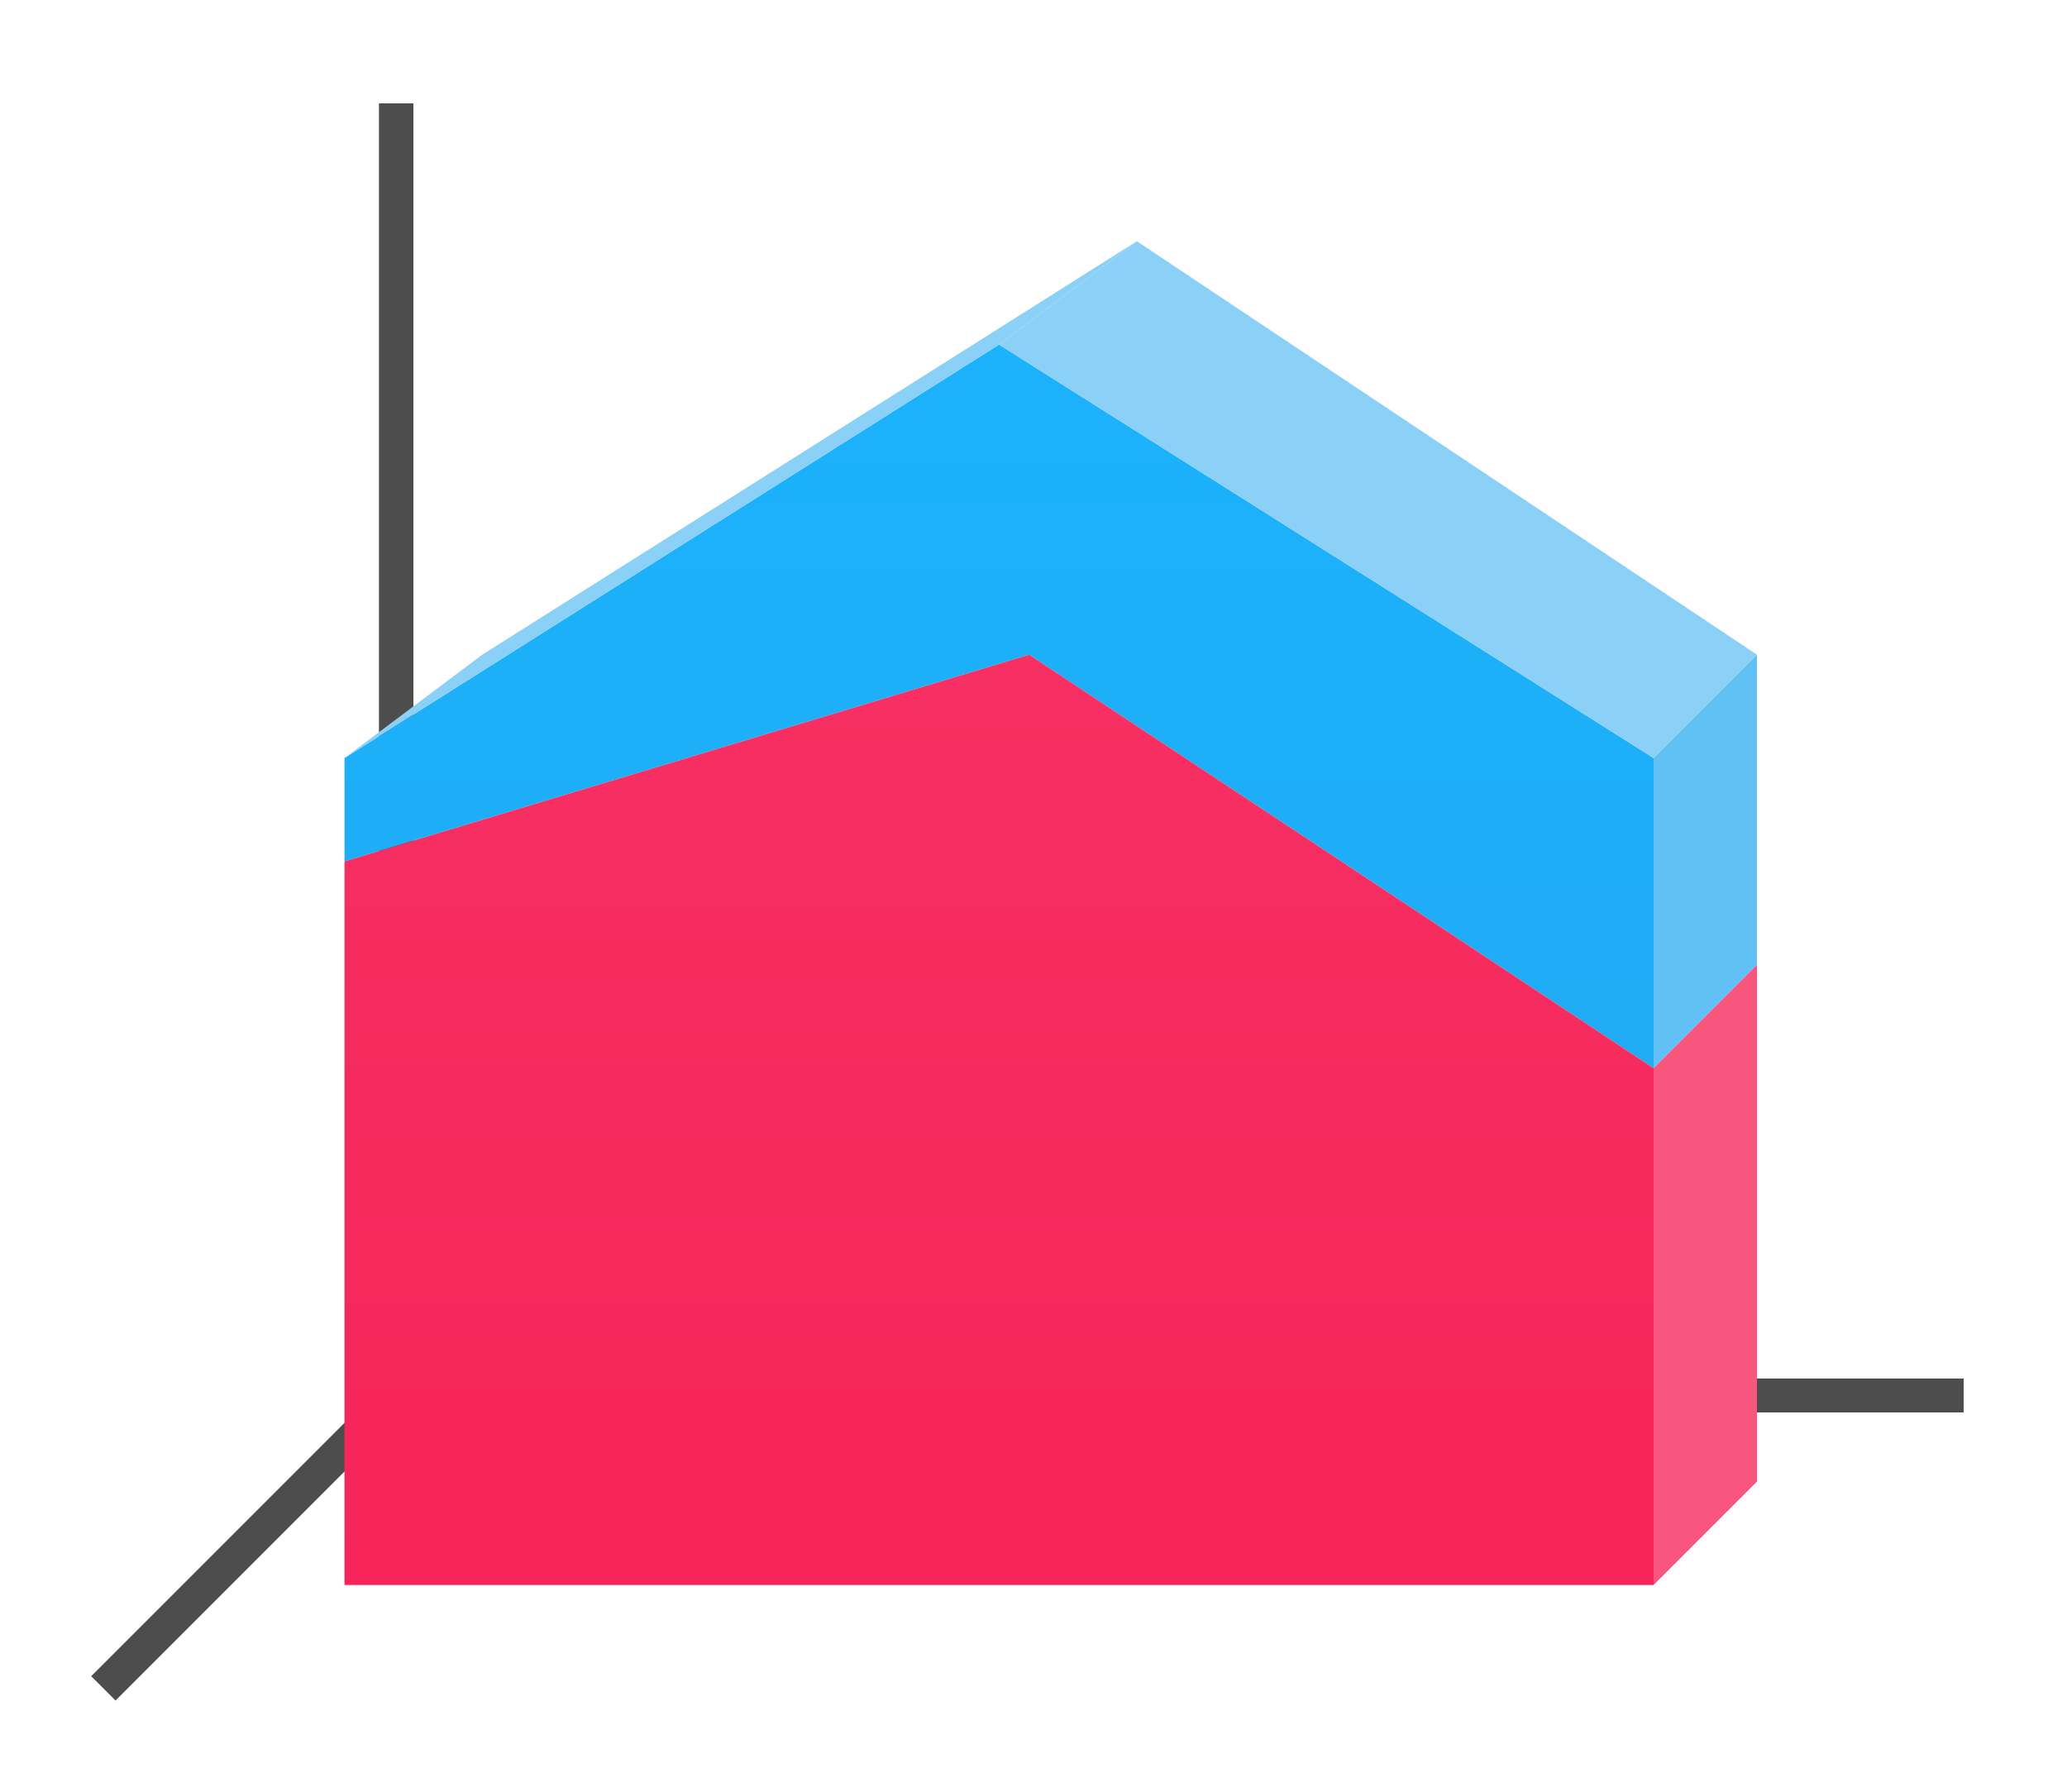 <?xml version="1.0" encoding="UTF-8"?>
<svg xmlns="http://www.w3.org/2000/svg" xmlns:xlink="http://www.w3.org/1999/xlink" width="60pt" height="52pt" viewBox="0 0 60 52" version="1.1">
<defs>
<linearGradient id="linear0" gradientUnits="userSpaceOnUse" x1="49.974" y1="1054.934" x2="49.974" y2="1008.862" gradientTransform="matrix(4.222,0,0,0.933,-180,-938.605)">
<stop offset="0" style="stop-color:rgb(13.333%,65.49%,94.118%);stop-opacity:1;"/>
<stop offset="1" style="stop-color:rgb(9.804%,70.98%,99.608%);stop-opacity:1;"/>
</linearGradient>
<linearGradient id="linear1" gradientUnits="userSpaceOnUse" x1="15.938" y1="1046.362" x2="16.026" y2="958.362" gradientTransform="matrix(4.222,0,0,0.5,-40.667,-477.181)">
<stop offset="0" style="stop-color:rgb(96.471%,14.118%,34.902%);stop-opacity:1;"/>
<stop offset="1" style="stop-color:rgb(96.863%,21.569%,40.784%);stop-opacity:1;"/>
</linearGradient>
</defs>
<g id="surface1">
<rect x="0" y="0" width="60" height="52" style="fill:rgb(100%,100%,100%);fill-opacity:1;stroke:none;"/>
<path style="fill:none;stroke-width:1;stroke-linecap:butt;stroke-linejoin:miter;stroke:rgb(30.196%,30.196%,30.196%);stroke-opacity:1;stroke-miterlimit:4;" d="M 12 1040.362 L 3 1049.362 " transform="matrix(1,0,0,1,0,-1000.362)"/>
<path style=" stroke:none;fill-rule:nonzero;fill:rgb(30.196%,30.196%,30.196%);fill-opacity:1;" d="M 11 40.008 L 57 40.008 L 57 40.992 L 11 40.992 Z M 11 40.008 "/>
<path style=" stroke:none;fill-rule:nonzero;fill:rgb(30.196%,30.196%,30.196%);fill-opacity:1;" d="M 11 3 L 12 3 L 12 41 L 11 41 Z M 11 3 "/>
<path style=" stroke:none;fill-rule:nonzero;fill:url(#linear0);" d="M 10 22 L 10 25 L 29.875 19 L 48 31 L 48 22 L 29 10 Z M 10 22 "/>
<path style=" stroke:none;fill-rule:nonzero;fill:url(#linear1);" d="M 10 25 L 29.875 19 L 48 31 L 48 46 L 10 46 Z M 10 25 "/>
<path style=" stroke:none;fill-rule:evenodd;fill:rgb(54.51%,81.961%,96.863%);fill-opacity:1;" d="M 29 10 L 10 22 L 14 19 L 33 7 Z M 29 10 "/>
<path style=" stroke:none;fill-rule:evenodd;fill:rgb(38.431%,75.686%,95.686%);fill-opacity:1;" d="M 48 22 L 48 31 L 51 28 L 51 19 Z M 48 22 "/>
<path style=" stroke:none;fill-rule:evenodd;fill:rgb(97.255%,33.725%,49.804%);fill-opacity:1;" d="M 48 31 L 48 46 L 51 43 L 51 28 Z M 48 31 "/>
<path style=" stroke:none;fill-rule:evenodd;fill:rgb(54.51%,81.961%,96.863%);fill-opacity:1;" d="M 48 22 L 29 10 L 33 7 L 51 19 Z M 48 22 "/>
</g>
</svg>
